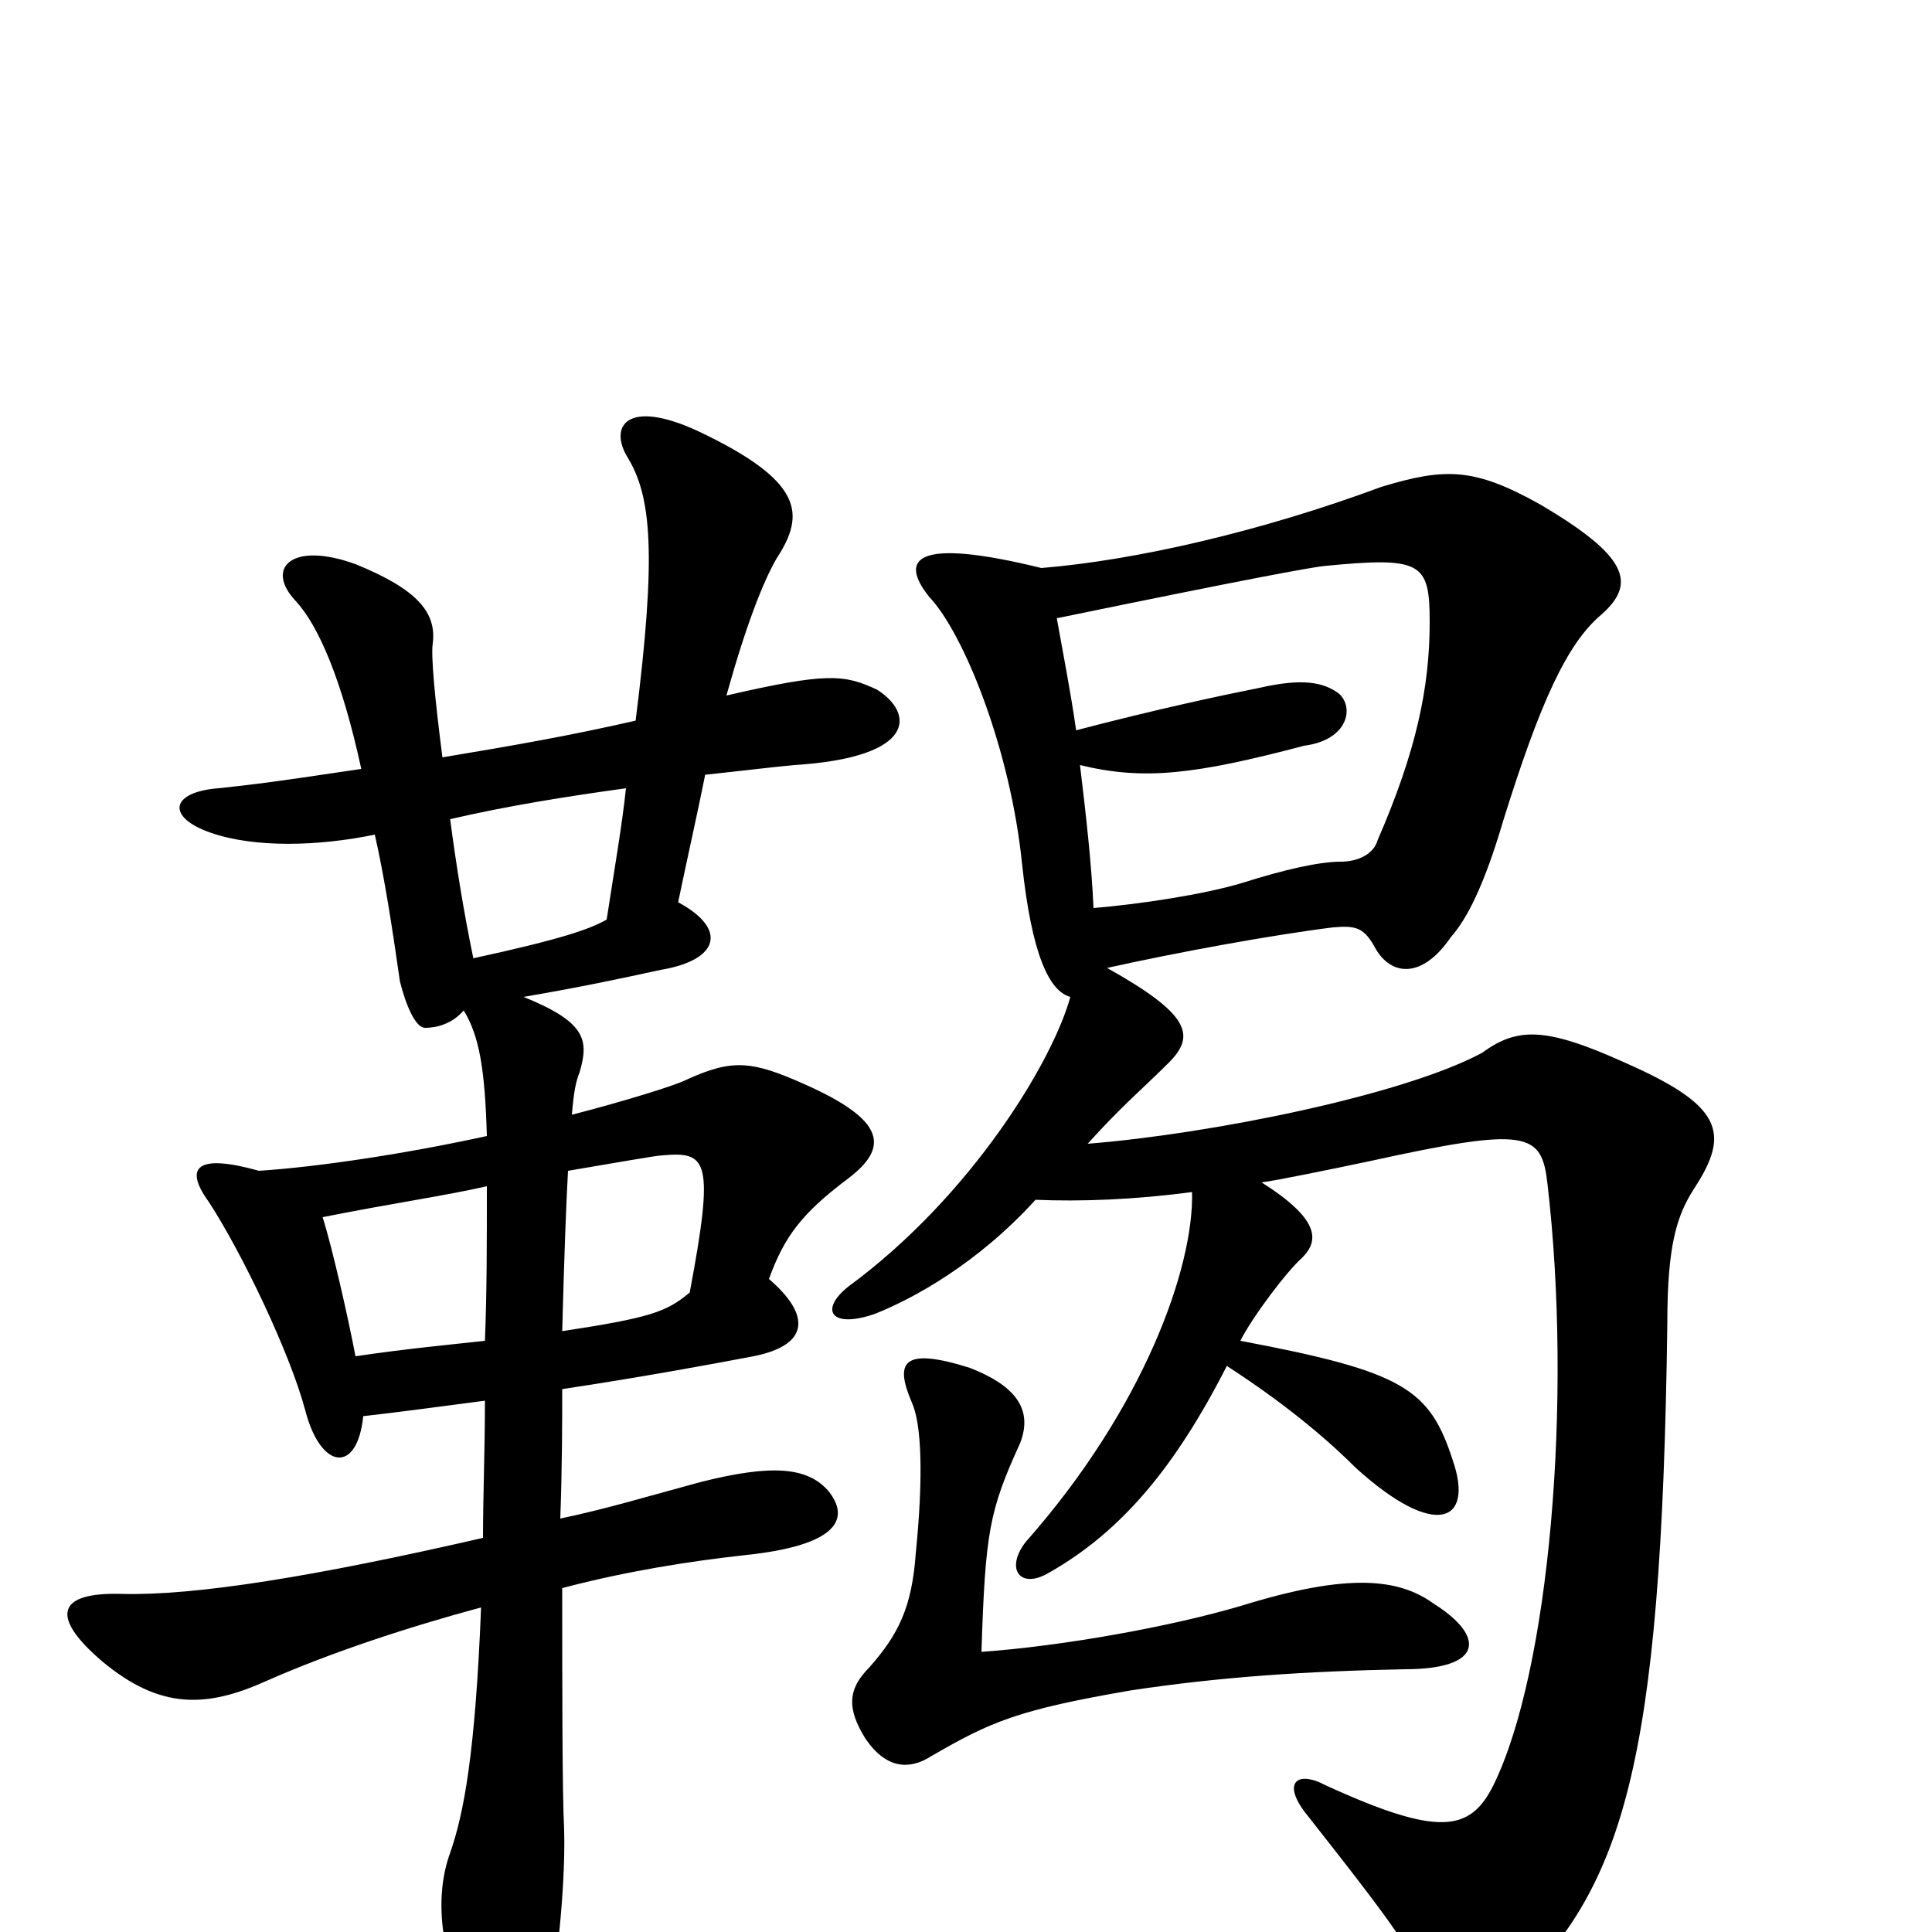 <svg xmlns="http://www.w3.org/2000/svg" viewBox="0 -1000 1000 1000">
	<path fill="#000000" d="M742 -170C724 -183 698 -186 643 -169C606 -158 550 -148 508 -145C510 -207 512 -218 528 -253C535 -271 525 -283 502 -292C467 -303 463 -295 472 -274C477 -263 478 -236 474 -196C472 -168 465 -154 450 -137C439 -126 438 -116 448 -100C459 -84 471 -84 482 -91C513 -109 527 -115 585 -125C631 -132 676 -135 727 -136C768 -136 769 -153 742 -170ZM291 -311C292 -349 293 -376 294 -394C318 -398 340 -402 343 -402C366 -404 370 -400 357 -331C345 -321 337 -318 291 -311ZM184 -298C180 -319 172 -354 167 -370C202 -377 230 -381 252 -386C252 -356 252 -331 251 -306C233 -304 211 -302 184 -298ZM566 -530C565 -553 562 -579 559 -604C592 -596 618 -599 675 -614C698 -617 701 -634 693 -641C685 -647 674 -649 652 -644C632 -640 599 -633 557 -622C554 -643 550 -663 547 -680C649 -701 677 -706 685 -707C736 -712 740 -709 740 -678C740 -644 733 -611 713 -565C711 -558 703 -554 694 -554C683 -554 665 -550 643 -543C623 -537 590 -532 566 -530ZM539 -706C474 -722 465 -711 481 -691C499 -672 523 -612 529 -553C534 -506 543 -487 554 -484C545 -451 503 -381 439 -334C424 -322 430 -312 453 -320C473 -328 506 -346 536 -379C559 -378 587 -379 617 -383C618 -344 592 -271 531 -202C520 -188 528 -177 543 -186C580 -207 608 -240 635 -293C669 -271 690 -252 702 -240C743 -203 763 -212 752 -244C740 -281 727 -290 642 -306C648 -318 666 -342 674 -349C683 -358 683 -369 653 -388C661 -389 690 -395 709 -399C791 -417 798 -414 801 -387C814 -275 802 -135 773 -76C761 -52 745 -49 686 -76C671 -84 663 -77 677 -60C729 6 733 13 736 30C740 50 762 51 780 34C840 -22 860 -84 863 -315C863 -356 868 -371 877 -385C896 -414 891 -428 841 -450C799 -469 785 -468 767 -455C726 -433 626 -413 563 -408C580 -427 592 -437 605 -450C619 -464 616 -475 573 -499C609 -507 658 -516 690 -520C702 -521 706 -520 712 -509C720 -495 736 -493 751 -515C759 -524 768 -541 778 -575C797 -636 811 -667 829 -682C847 -698 843 -712 797 -739C763 -758 748 -758 715 -748C653 -725 588 -710 539 -706ZM329 -627C294 -619 265 -614 229 -608C225 -639 223 -661 224 -667C226 -683 216 -695 184 -708C151 -720 137 -706 153 -689C165 -676 177 -648 187 -602C166 -599 142 -595 113 -592C88 -590 86 -577 109 -569C132 -561 165 -562 194 -568C199 -546 203 -520 207 -492C210 -480 215 -468 220 -468C226 -468 234 -470 240 -477C248 -464 251 -447 252 -412C211 -403 165 -396 134 -394C102 -403 95 -396 108 -378C125 -352 150 -300 158 -270C166 -239 185 -237 188 -267C206 -269 228 -272 251 -275C251 -249 250 -226 250 -204C163 -184 101 -174 63 -175C29 -176 26 -163 53 -140C83 -115 107 -116 138 -130C172 -145 212 -158 249 -168C246 -92 240 -61 233 -41C225 -19 227 11 244 44C257 69 275 68 282 48C286 36 293 -19 292 -53C291 -72 291 -126 291 -178C325 -187 358 -192 385 -195C434 -200 440 -214 429 -228C418 -241 399 -242 363 -233C337 -226 314 -219 290 -214C291 -241 291 -265 291 -281C331 -287 369 -294 390 -298C420 -304 419 -320 398 -338C406 -360 415 -372 439 -390C460 -406 459 -420 416 -439C389 -451 379 -452 355 -441C349 -438 323 -430 296 -423C297 -435 298 -440 300 -445C305 -462 303 -471 271 -484C300 -489 319 -493 342 -498C372 -503 377 -519 351 -533C356 -557 361 -579 365 -599C384 -601 400 -603 411 -604C475 -608 473 -631 454 -643C437 -651 428 -652 376 -640C386 -676 395 -699 402 -711C417 -734 416 -751 361 -777C324 -794 315 -779 325 -763C337 -743 340 -714 329 -627ZM245 -504C240 -528 236 -553 233 -576C263 -583 295 -588 324 -592C322 -573 318 -550 314 -524C305 -519 291 -514 245 -504Z"/>
</svg>